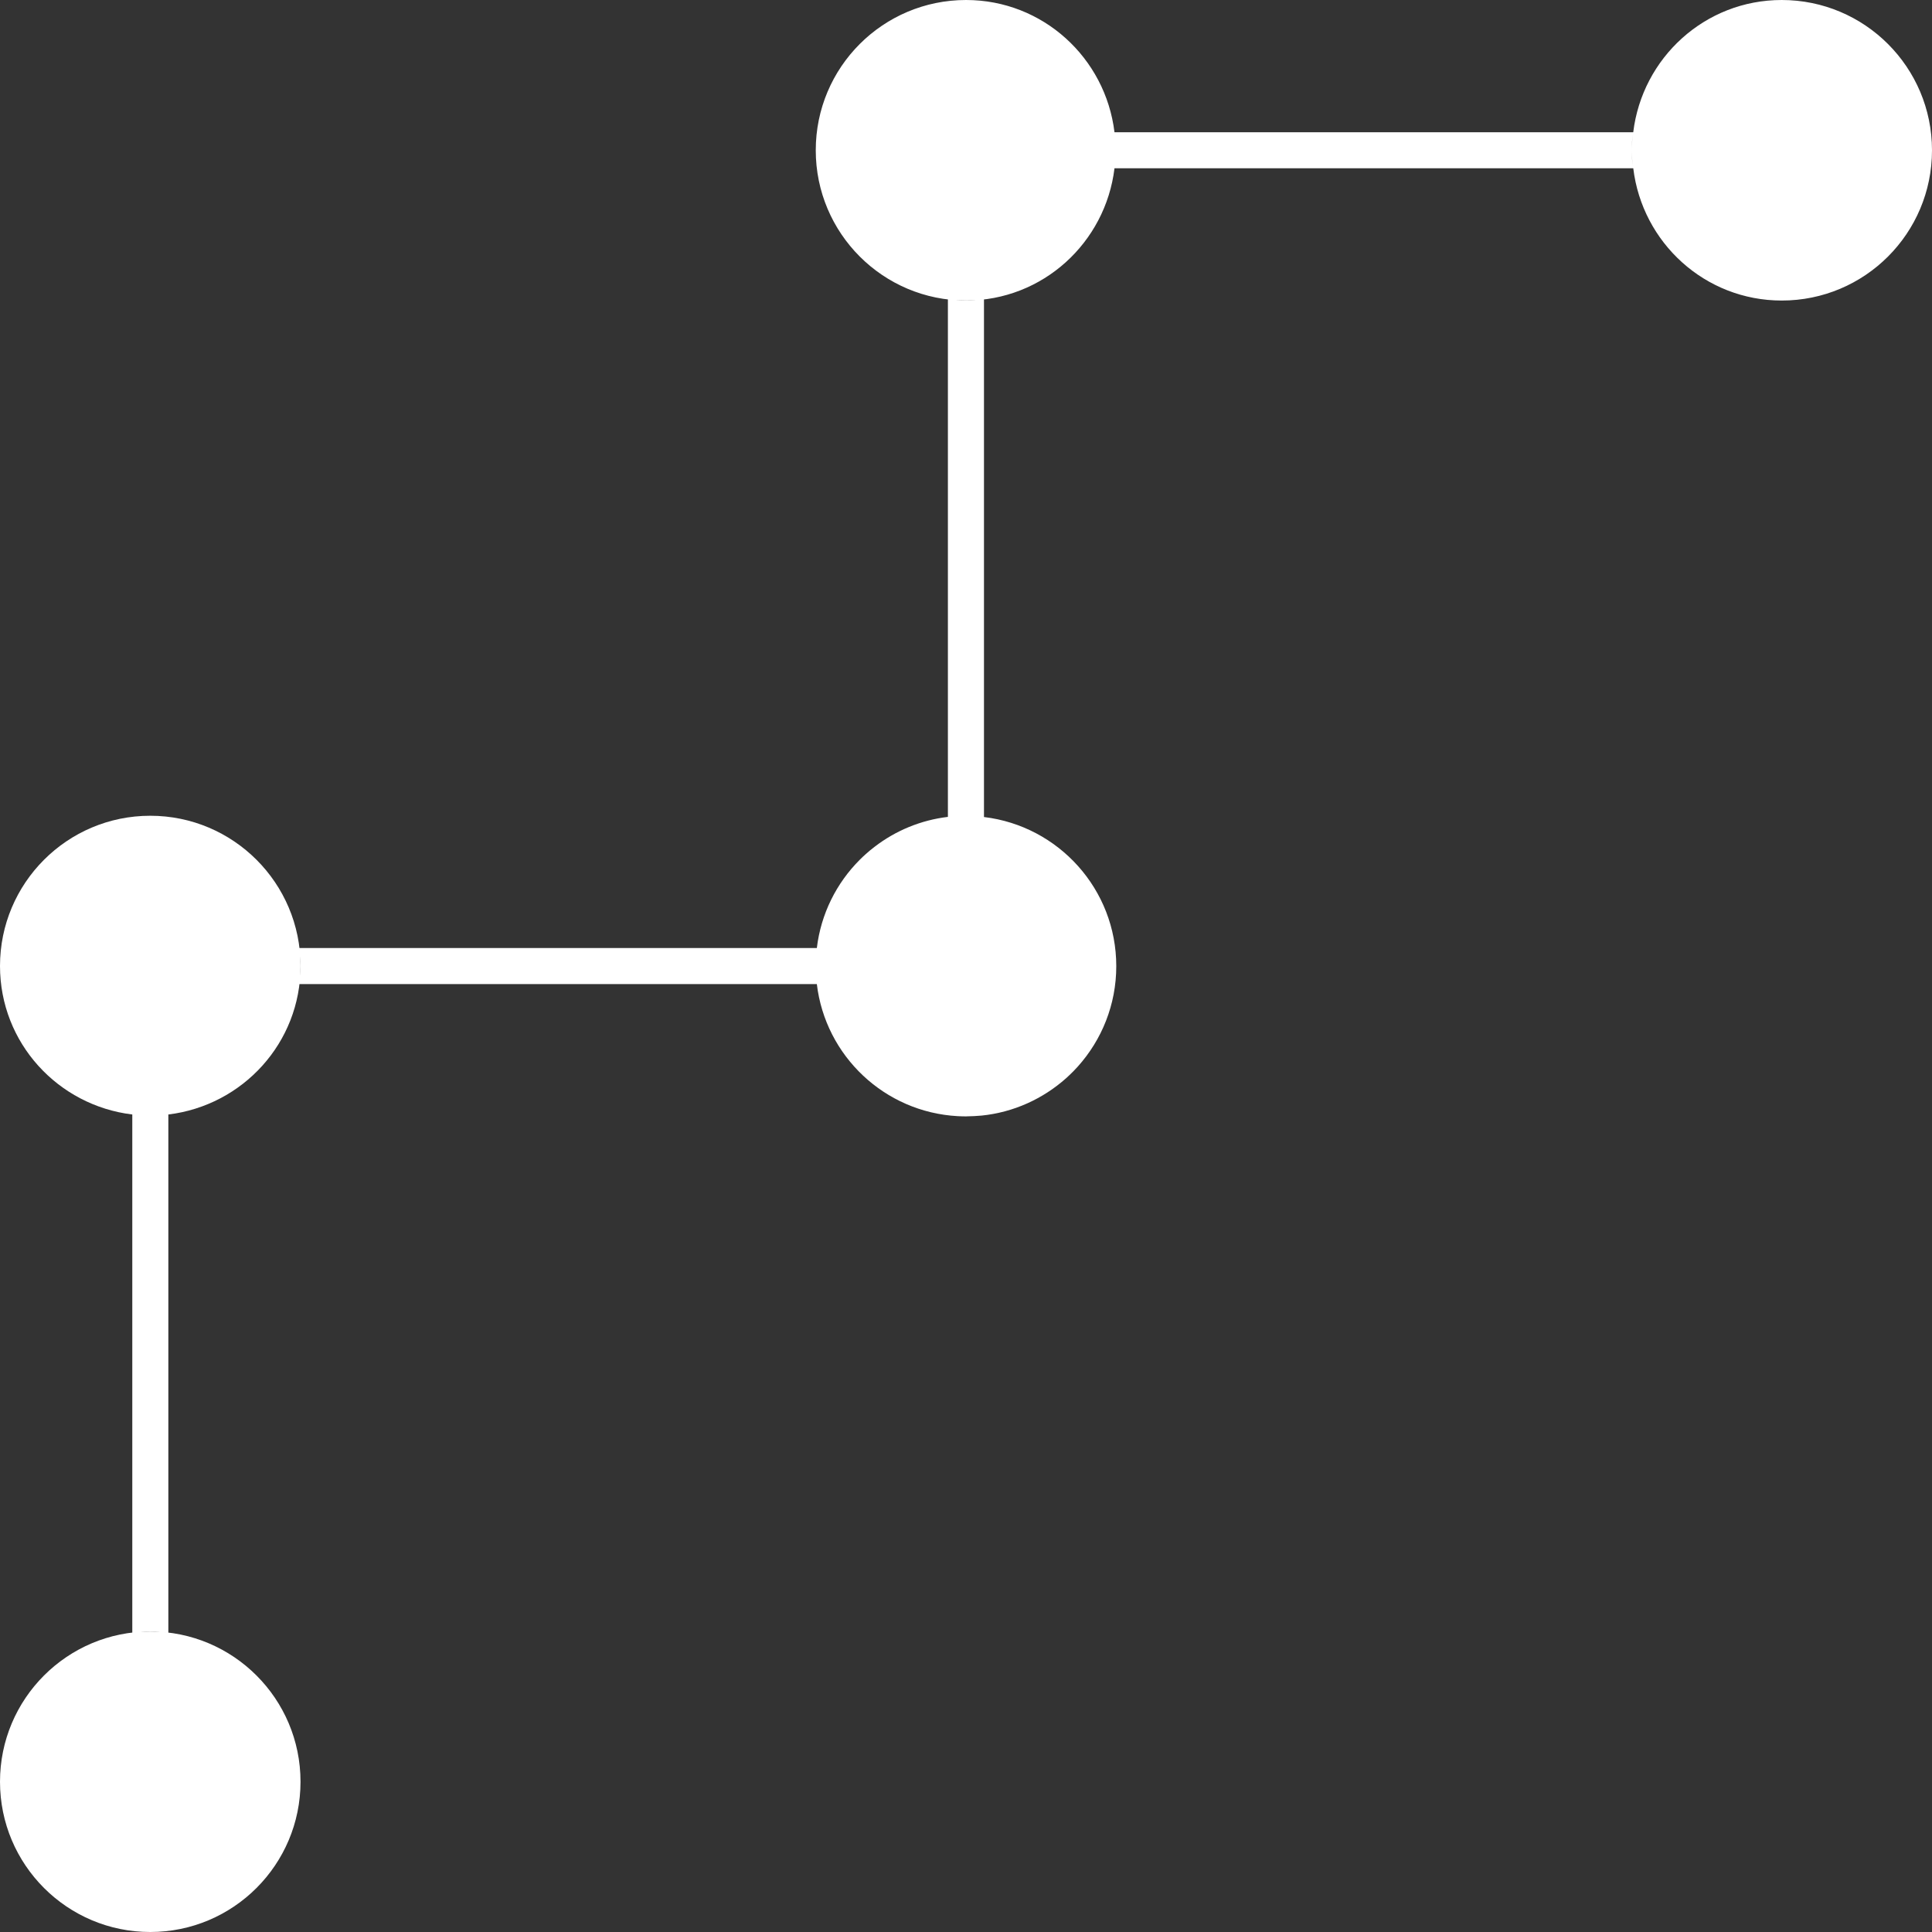 <?xml version="1.0" encoding="utf-8"?>
<svg xmlns="http://www.w3.org/2000/svg" viewBox="122.823 60.307 64.097 64.097" width="64.097px" height="64.097px"><rect x="122.823" y="60.307" width="64.097" height="64.097" fill="#333333" stroke="none"/><g id="object-4"><path fill="#FFFFFF" d="M 154.273 87.408 C 153.369 87.516 152.537 87.866 151.849 88.393 C 151.744 88.473 151.64 88.557 151.544 88.645 C 151.476 88.706 151.41 88.767 151.347 88.831 C 150.576 89.602 150.059 90.621 149.923 91.759 L 132.734 91.759 C 132.757 91.957 132.793 92.153 132.793 92.357 C 132.793 92.562 132.758 92.757 132.734 92.956 L 149.923 92.956 C 150.206 95.339 152.169 97.204 154.595 97.337 C 154.687 97.341 154.779 97.345 154.872 97.345 C 154.884 97.345 154.894 97.343 154.909 97.343 C 155.064 97.341 155.22 97.333 155.375 97.319 C 155.377 97.319 155.379 97.319 155.382 97.319 C 156.455 97.211 157.428 96.759 158.191 96.08 C 158.202 96.069 158.212 96.06 158.223 96.051 C 158.252 96.026 158.28 95.998 158.307 95.972 C 158.336 95.944 158.368 95.914 158.396 95.885 C 158.409 95.875 158.417 95.864 158.43 95.852 C 158.474 95.806 158.519 95.76 158.561 95.713 C 158.57 95.703 158.577 95.694 158.584 95.688 C 159.375 94.805 159.857 93.639 159.857 92.361 C 159.857 89.81 157.941 87.709 155.468 87.413 L 155.468 70.219 C 155.269 70.241 155.074 70.279 154.871 70.279 C 154.665 70.279 154.47 70.242 154.271 70.219 L 154.271 87.408 L 154.273 87.408 Z" id="object-0"/><path fill="#FFFFFF" d="M 127.808 87.371 C 125.056 87.371 122.823 89.603 122.823 92.356 C 122.823 94.905 124.744 96.984 127.212 97.282 L 127.212 114.493 C 127.41 114.471 127.605 114.433 127.809 114.433 C 128.014 114.433 128.21 114.469 128.408 114.493 L 128.408 97.282 C 130.876 96.983 132.795 94.905 132.795 92.356 C 132.793 89.603 130.561 87.371 127.808 87.371 Z" id="object-1"/><path fill="#FFFFFF" d="M 181.934 60.307 C 179.386 60.307 177.307 62.226 177.008 64.695 L 159.798 64.695 C 159.499 62.226 157.42 60.307 154.873 60.307 C 152.118 60.307 149.887 62.538 149.887 65.293 C 149.887 68.046 152.118 70.278 154.873 70.278 C 157.42 70.278 159.499 68.358 159.798 65.89 L 177.009 65.89 C 177.307 68.358 179.386 70.278 181.935 70.278 C 184.691 70.278 186.92 68.046 186.92 65.293 C 186.92 62.54 184.69 60.307 181.934 60.307 Z M 176.948 65.294 C 176.948 65.11 176.978 64.934 177.002 64.756 C 176.983 64.935 176.948 65.109 176.948 65.294 C 176.948 65.477 176.983 65.65 177.002 65.829 C 176.978 65.651 176.948 65.476 176.948 65.294 Z" id="object-2"/><circle fill="#FFFFFF" cx="127.808" cy="119.419" r="4.985" id="object-3"/></g></svg>